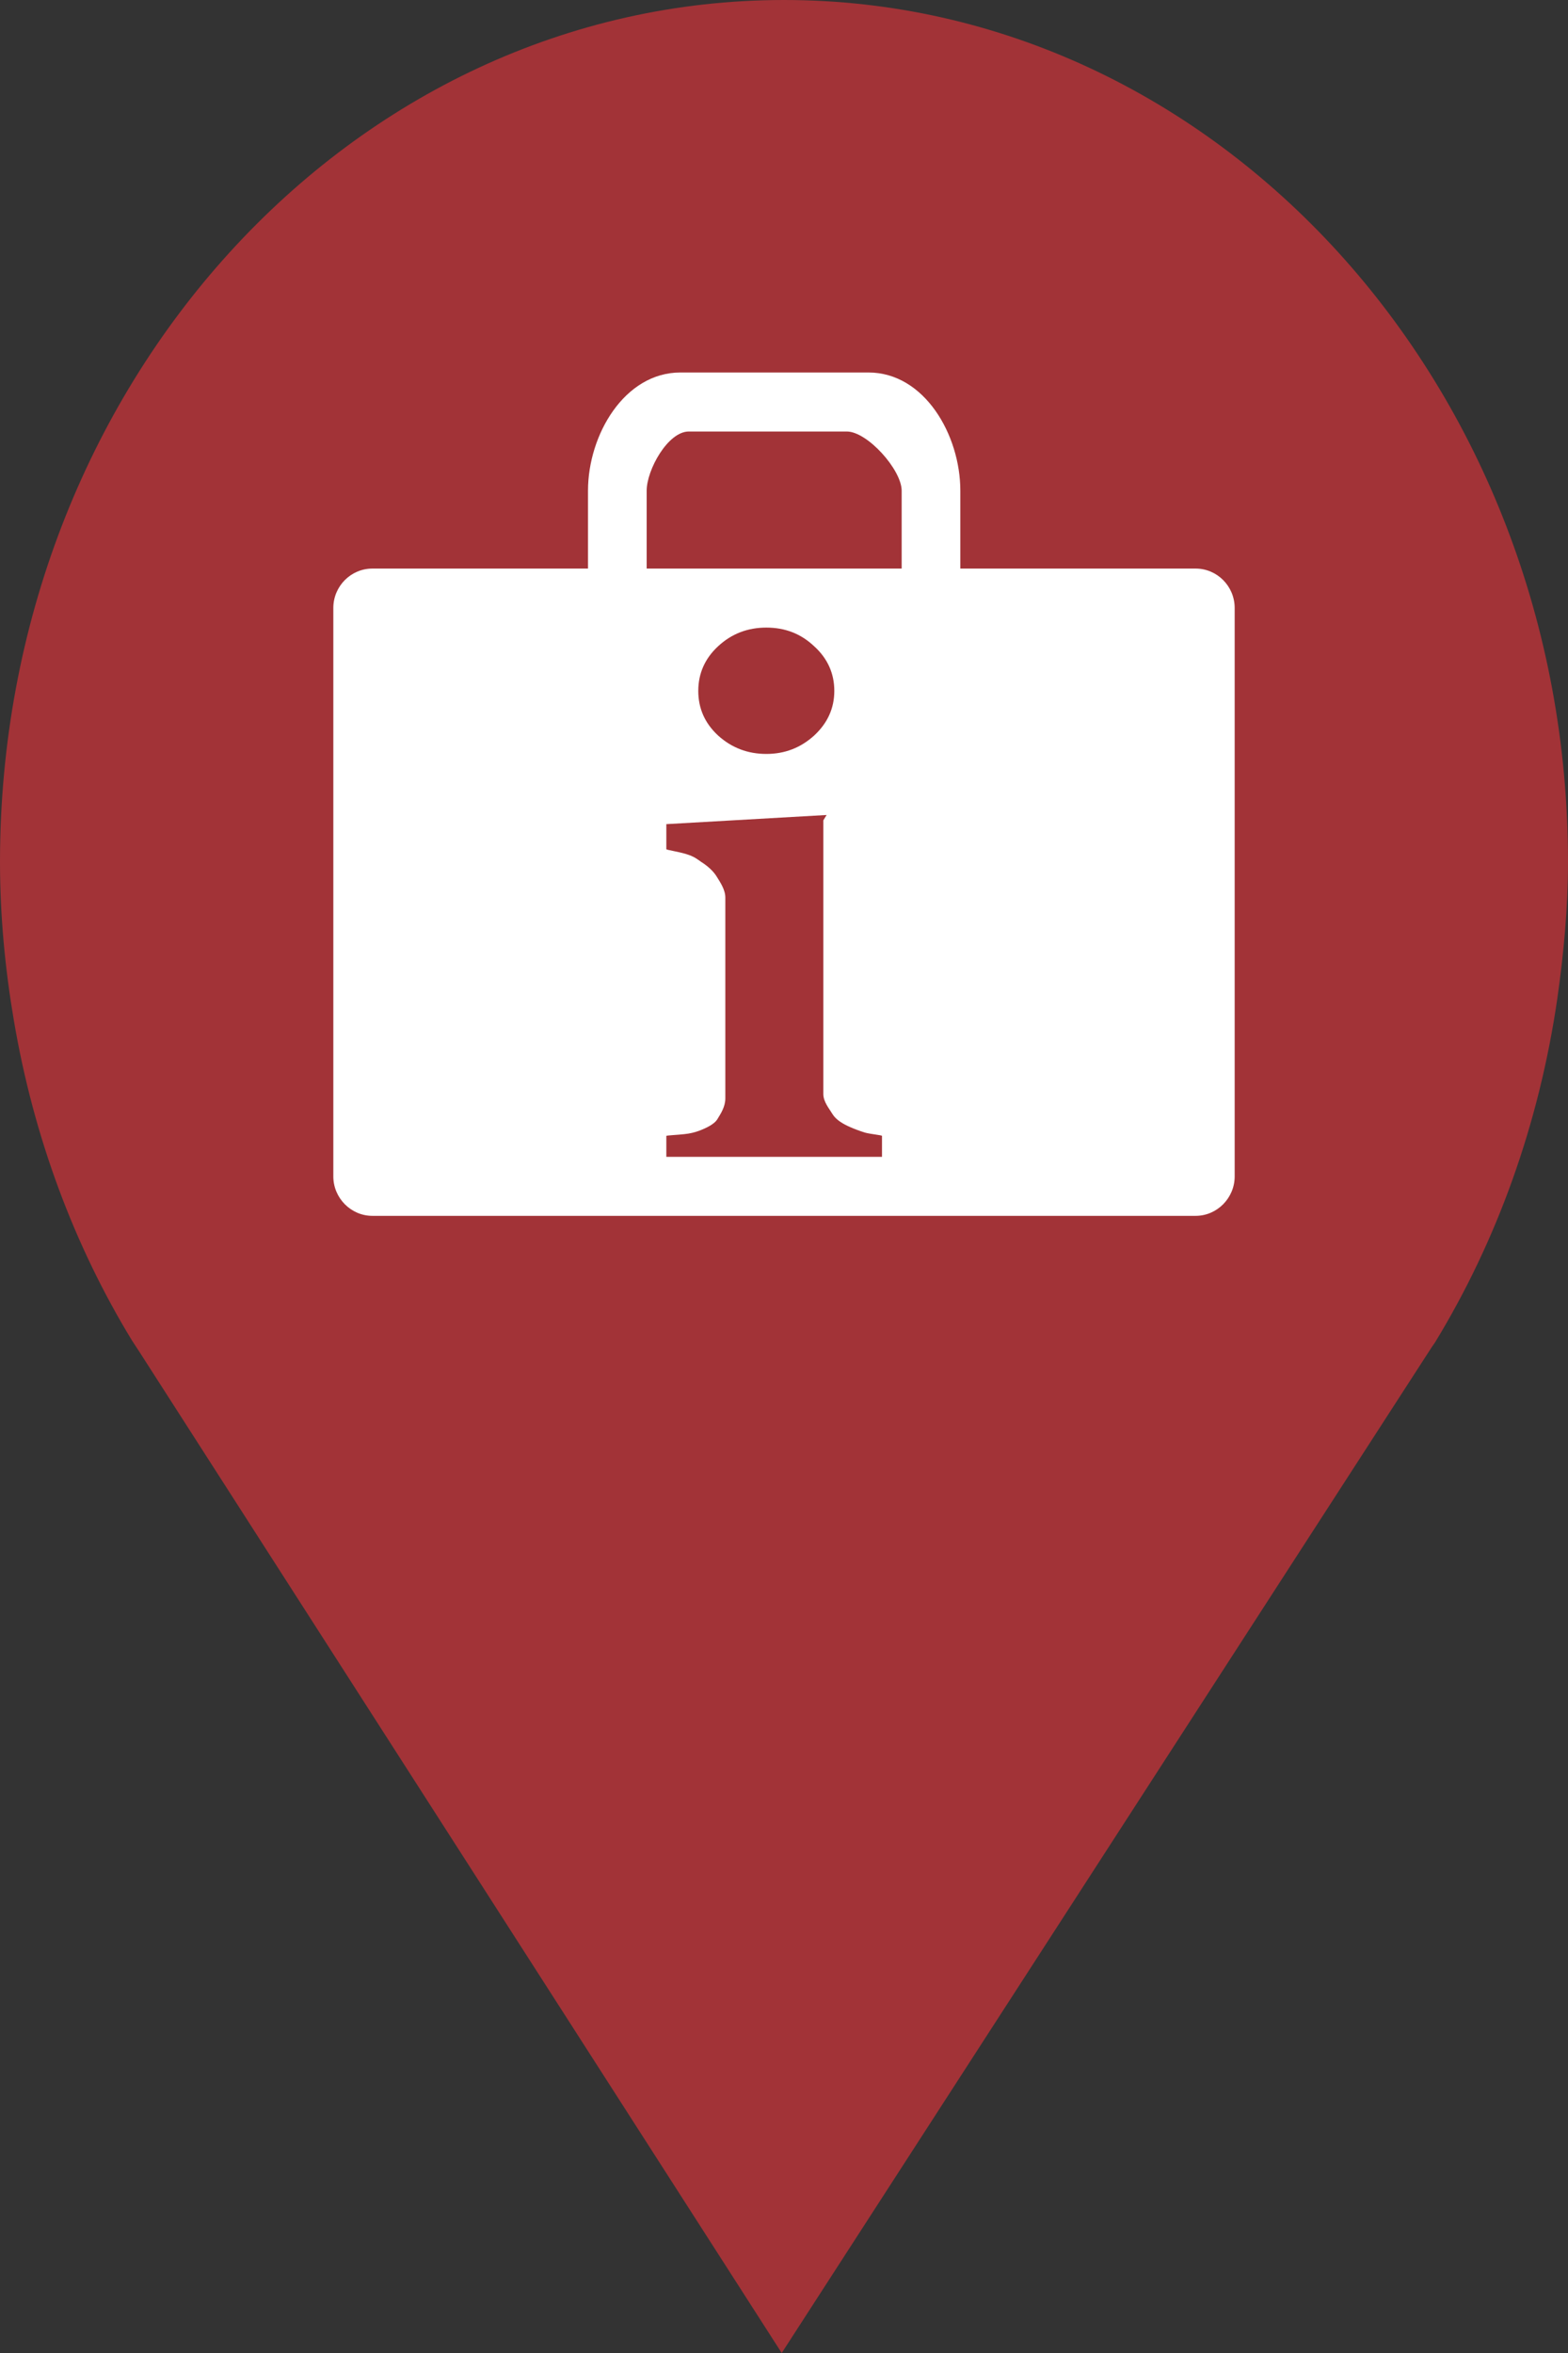 <?xml version="1.0" encoding="utf-8"?> <!DOCTYPE svg PUBLIC "-//W3C//DTD SVG 1.1//EN" "http://www.w3.org/Graphics/SVG/1.1/DTD/svg11.dtd"><svg version="1.1" id="marker-circle-blue" xmlns="http://www.w3.org/2000/svg" xmlns:xlink="http://www.w3.org/1999/xlink" x="0px"  y="0px" width="24px" height="36px" viewBox="0 0 24 36" enable-background="new 0 0 24 36" xml:space="preserve"><rect x="0" y="0" width="24" height="36" fill="#333333" stroke="none"/><path fill="#A23337" d="M12,0C5.371,0,0,5.903,0,13.187c0,0.829,0.079,1.643,0.212,2.424c0.302,1.785,0.924,3.448,1.81,4.901
	l0.107,0.163L11.965,36l9.952-15.393l0.045-0.064c0.949-1.555,1.595-3.343,1.875-5.269C23.934,14.589,24,13.899,24,13.187
	C24,5.905,18.629,0,12,0z"></path><path fill="#ffffff" transform="translate(4.5 4.5)" d="M 13.801 4.199 L 10.199 4.199 L 10.199 3.008 C 10.199 2.152 9.648 1.199 8.793 1.199 L 5.914 1.199 C 5.059 1.199 4.5 2.152 4.5 3.008 L 4.5 4.199 L 1.199 4.199 C 0.871 4.199 0.602 4.469 0.602 4.801 L 0.602 13.5 C 0.602 13.828 0.871 14.102 1.199 14.102 L 13.801 14.102 C 14.129 14.102 14.398 13.828 14.398 13.5 L 14.398 4.801 C 14.398 4.469 14.129 4.199 13.801 4.199 Z M 9 13.199 L 5.699 13.199 L 5.699 12.879 C 5.699 12.871 5.883 12.863 5.973 12.852 C 6.059 12.844 6.137 12.824 6.199 12.801 C 6.312 12.758 6.438 12.699 6.484 12.617 C 6.531 12.539 6.602 12.434 6.602 12.305 L 6.602 9.234 C 6.602 9.113 6.527 9.004 6.469 8.91 C 6.414 8.82 6.32 8.742 6.234 8.688 C 6.172 8.645 6.129 8.605 6 8.566 C 5.871 8.527 5.699 8.504 5.699 8.492 L 5.699 8.109 L 8.152 7.969 L 8.102 8.051 L 8.102 12.238 C 8.102 12.359 8.195 12.465 8.246 12.551 C 8.301 12.637 8.41 12.699 8.508 12.742 C 8.578 12.773 8.652 12.801 8.738 12.828 C 8.824 12.852 9 12.867 9 12.879 Z M 6.188 6.07 C 6.188 5.805 6.289 5.574 6.492 5.387 C 6.699 5.195 6.945 5.102 7.23 5.102 C 7.516 5.102 7.758 5.195 7.961 5.387 C 8.168 5.574 8.27 5.805 8.27 6.07 C 8.27 6.34 8.164 6.566 7.961 6.754 C 7.754 6.941 7.512 7.035 7.23 7.035 C 6.945 7.035 6.699 6.941 6.492 6.754 C 6.289 6.566 6.188 6.34 6.188 6.07 Z M 9.301 4.199 L 5.398 4.199 L 5.398 3.008 C 5.398 2.688 5.723 2.102 6.043 2.102 L 8.461 2.102 C 8.777 2.102 9.301 2.688 9.301 3.008 Z M 9.301 4.199 "></path> </svg>